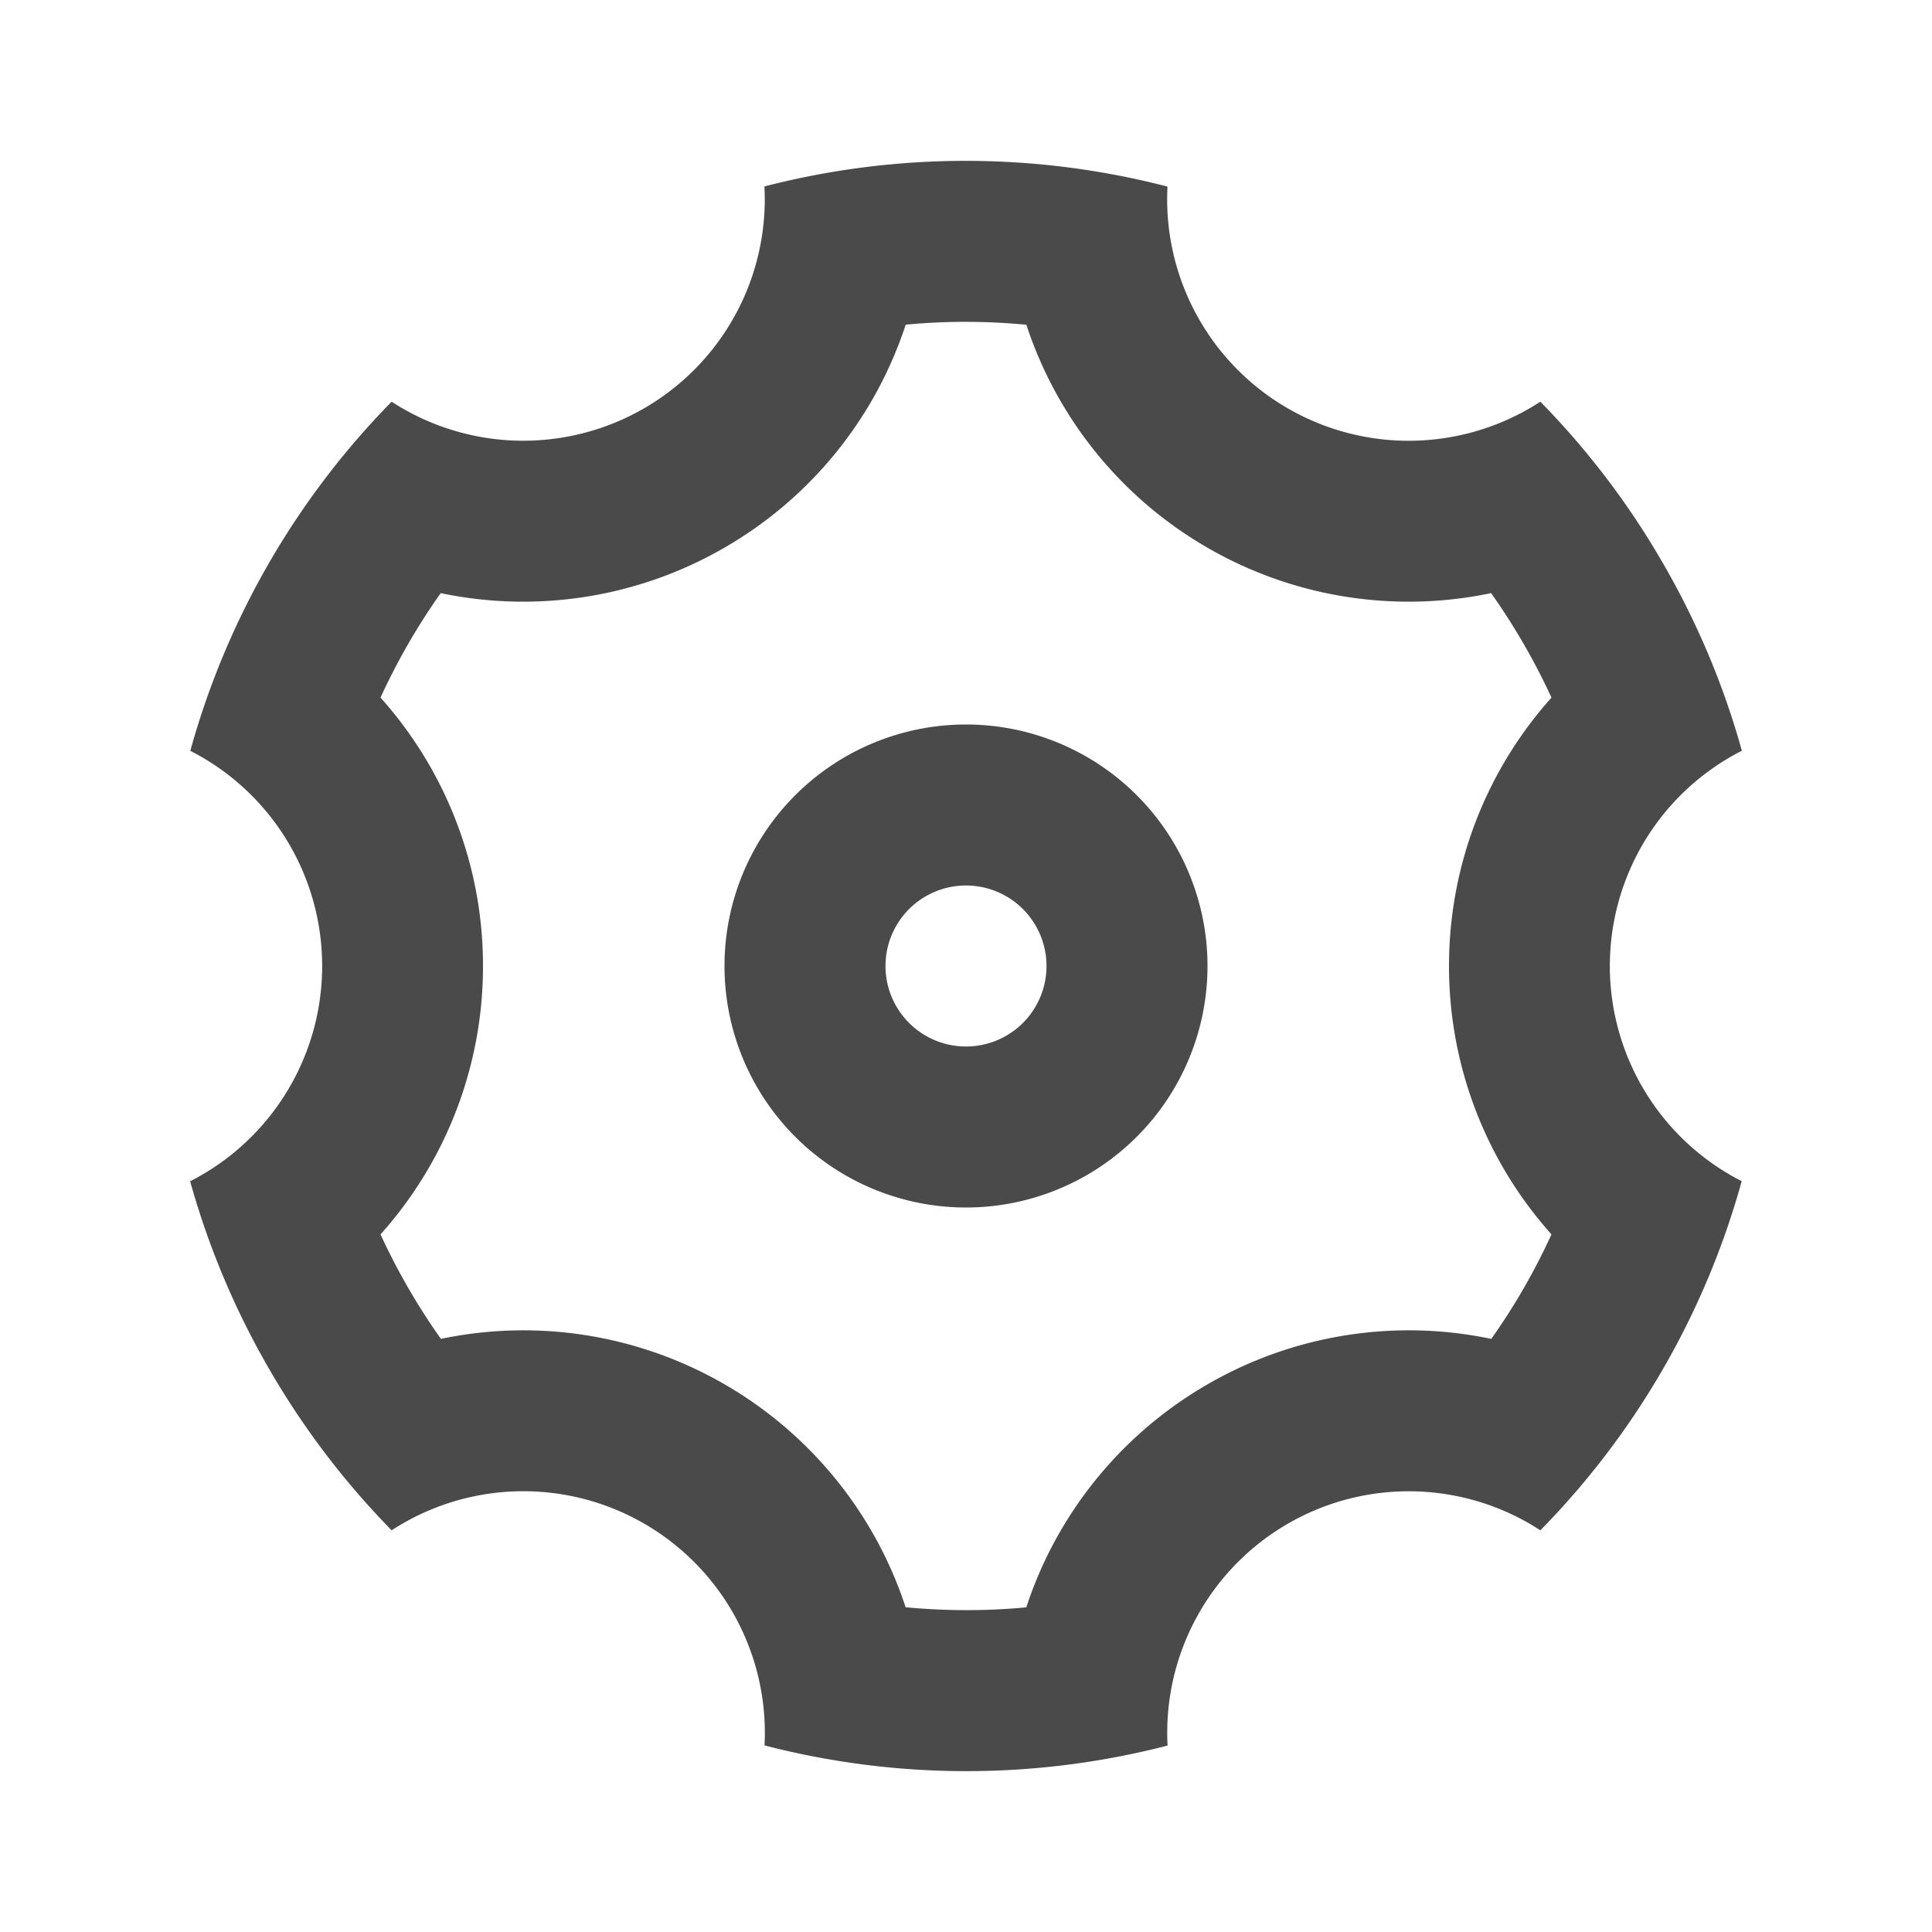 <svg height="19" width="19" viewBox="0 0 24 24" xmlns="http://www.w3.org/2000/svg" aria-labelledby="Settings3LineTitleID" style="fill: rgb(74, 74, 74); stroke: rgb(74, 74, 74); stroke-width: 0;"><title id="Settings3LineTitleID">Settings3Line Icon</title><path fill="none" d="M0 0h24v24H0z"></path><path d="M3.34 17a10.018 10.018 0 01-.978-2.326 3 3 0 00.002-5.347A9.99 9.99 0 014.865 4.99a3 3 0 004.631-2.674 9.99 9.99 0 015.007.002 3 3 0 004.632 2.672A9.99 9.99 0 0120.66 7c.433.749.757 1.53.978 2.326a3 3 0 00-.002 5.347 9.99 9.99 0 01-2.501 4.337 3 3 0 00-4.631 2.674 9.99 9.99 0 01-5.007-.002 3 3 0 00-4.632-2.672A10.018 10.018 0 013.34 17zm5.66.196a4.993 4.993 0 012.25 2.77c.499.047 1 .048 1.499.001A4.993 4.993 0 0115 17.197a4.993 4.993 0 013.525-.565c.29-.408.54-.843.748-1.298A4.993 4.993 0 0118 12c0-1.26.47-2.437 1.273-3.334a8.126 8.126 0 00-.75-1.298A4.993 4.993 0 0115 6.804a4.993 4.993 0 01-2.25-2.77c-.499-.047-1-.048-1.499-.001A4.993 4.993 0 019 6.803a4.993 4.993 0 01-3.525.565 7.99 7.99 0 00-.748 1.298A4.993 4.993 0 016 12a4.99 4.99 0 01-1.273 3.334 8.126 8.126 0 00.75 1.298A4.993 4.993 0 019 17.196zM12 15a3 3 0 110-6 3 3 0 010 6zm0-2a1 1 0 100-2 1 1 0 000 2z"></path></svg>